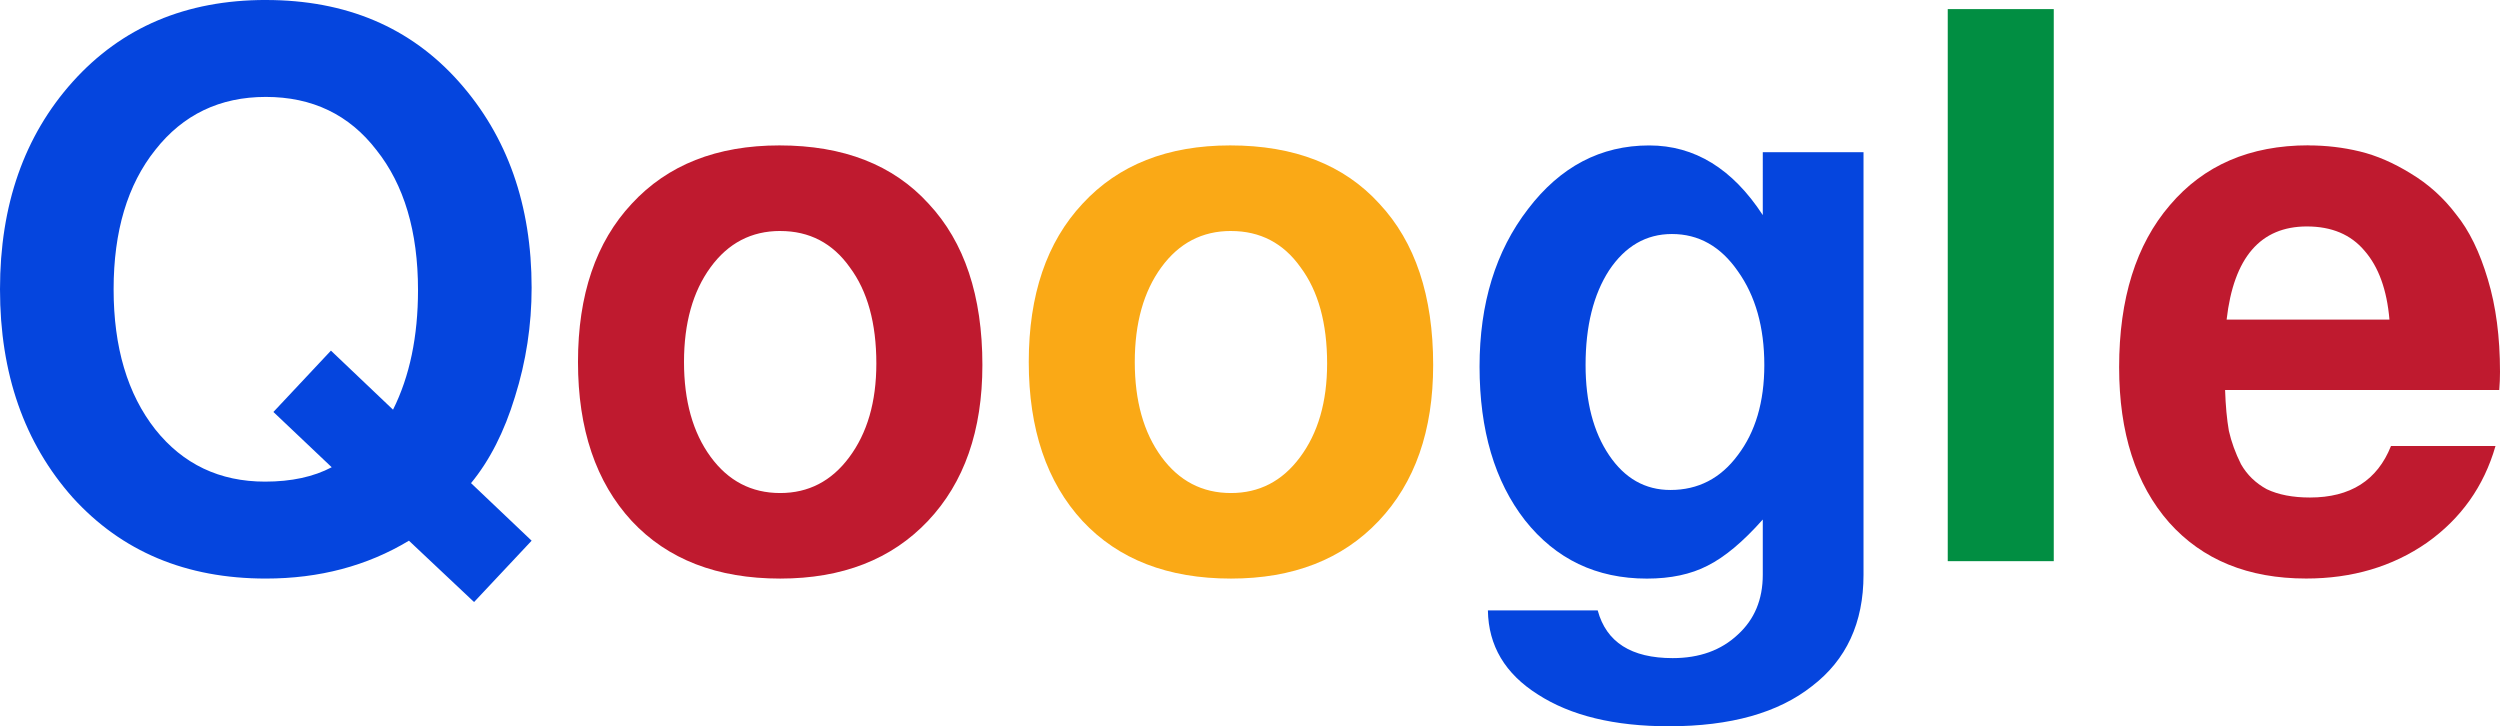 <?xml version="1.0" encoding="UTF-8" standalone="no"?>
<!-- Created with Inkscape (http://www.inkscape.org/) -->

<svg
   xmlns:dc="http://purl.org/dc/elements/1.1/"
   xmlns:cc="http://creativecommons.org/ns#"
   xmlns:rdf="http://www.w3.org/1999/02/22-rdf-syntax-ns#"
   xmlns:svg="http://www.w3.org/2000/svg"
   xmlns="http://www.w3.org/2000/svg"
   xmlns:sodipodi="http://sodipodi.sourceforge.net/DTD/sodipodi-0.dtd"
   xmlns:inkscape="http://www.inkscape.org/namespaces/inkscape"
   width="93.168mm"
   height="27.065mm"
   viewBox="0 0 93.168 27.065"
   version="1.1"
   id="svg8"
   inkscape:version="0.92.5 (2060ec1f9f, 2020-04-08)"
   sodipodi:docname="Qoogle Logo.svg"
   inkscape:export-filename="/home/qmarlats/Documents/TOPProjects/QoogleAssets/Qoogle Logo.png"
   inkscape:export-xdpi="96"
   inkscape:export-ydpi="96">
  <defs
     id="defs2" />
  <sodipodi:namedview
     id="base"
     pagecolor="#ffffff"
     bordercolor="#666666"
     borderopacity="1.0"
     inkscape:pageopacity="0.0"
     inkscape:pageshadow="2"
     inkscape:zoom="1"
     inkscape:cx="44.120101"
     inkscape:cy="5.5367449"
     inkscape:document-units="mm"
     inkscape:current-layer="text817"
     showgrid="false"
     inkscape:window-width="1848"
     inkscape:window-height="911"
     inkscape:window-x="72"
     inkscape:window-y="27"
     inkscape:window-maximized="1" />
  <g
     inkscape:label="Calque 1"
     inkscape:groupmode="layer"
     id="layer1"
     transform="translate(-23.052,-68.956)">
    <g
       aria-label="Qoogle"
       style="font-style:normal;font-weight:normal;font-size:10.583px;line-height:1.25;font-family:sans-serif;letter-spacing:0px;word-spacing:0px;fill:#000000;fill-opacity:1;stroke:none;stroke-width:0.265"
       id="text817">
      <path
         d="m 32.958,68.956 q 4.487,0 7.197,3.048 2.709,3.048 2.709,7.676 0,2.088 -0.621,4.064 -0.593,1.947 -1.637,3.217 l 2.258,2.145 -2.145,2.286 -2.427,-2.286 q -2.342,1.411 -5.334,1.411 -4.459,0 -7.197,-3.02 -2.709,-3.048 -2.709,-7.761 0,-4.713 2.709,-7.733 2.738,-3.048 7.197,-3.048 z m 2.427,13.067 2.314,2.201 q 0.931,-1.863 0.931,-4.459 0,-3.274 -1.552,-5.221 -1.524,-1.976 -4.12,-1.976 -2.568,0 -4.12,1.976 -1.552,1.947 -1.552,5.193 0,3.246 1.552,5.221 1.552,1.947 4.092,1.947 1.468,0 2.484,-0.536 l -2.173,-2.06 z"
         style="font-style:normal;font-variant:normal;font-weight:600;font-stretch:normal;font-size:28.222px;font-family:FreeSans;-inkscape-font-specification:'FreeSans, Semi-Bold';font-variant-ligatures:normal;font-variant-caps:normal;font-variant-numeric:normal;font-feature-settings:normal;text-align:start;writing-mode:lr-tb;text-anchor:start;fill:#0545de;fill-opacity:1"
         id="path15"
         inkscape:connector-curvature="0" />
      <path
         d="m 52.099,74.375 q 3.584,0 5.56,2.173 2.004,2.145 2.004,6.011 0,3.669 -2.032,5.814 -2.032,2.145 -5.503,2.145 -3.528,0 -5.532,-2.145 -2.004,-2.173 -2.004,-5.927 0,-3.754 2.004,-5.898 2.004,-2.173 5.503,-2.173 z m 0.028,3.189 q -1.609,0 -2.596,1.355 -0.988,1.355 -0.988,3.528 0,2.173 0.988,3.528 0.988,1.355 2.596,1.355 1.58,0 2.568,-1.326 1.016,-1.355 1.016,-3.5 0,-2.258 -0.988,-3.584 -0.96,-1.355 -2.596,-1.355 z"
         style="font-style:normal;font-variant:normal;font-weight:600;font-stretch:normal;font-size:28.222px;font-family:FreeSans;-inkscape-font-specification:'FreeSans, Semi-Bold';font-variant-ligatures:normal;font-variant-caps:normal;font-variant-numeric:normal;font-feature-settings:normal;text-align:start;writing-mode:lr-tb;text-anchor:start;fill:#bf1a2f;fill-opacity:1"
         id="path17"
         inkscape:connector-curvature="0" />
      <path
         d="m 68.898,74.375 q 3.584,0 5.56,2.173 2.004,2.145 2.004,6.011 0,3.669 -2.032,5.814 -2.032,2.145 -5.503,2.145 -3.528,0 -5.532,-2.145 -2.004,-2.173 -2.004,-5.927 0,-3.754 2.004,-5.898 2.004,-2.173 5.503,-2.173 z m 0.028,3.189 q -1.609,0 -2.596,1.355 -0.988,1.355 -0.988,3.528 0,2.173 0.988,3.528 0.988,1.355 2.596,1.355 1.58,0 2.568,-1.326 1.016,-1.355 1.016,-3.5 0,-2.258 -0.988,-3.584 -0.96,-1.355 -2.596,-1.355 z"
         style="font-style:normal;font-variant:normal;font-weight:600;font-stretch:normal;font-size:28.222px;font-family:FreeSans;-inkscape-font-specification:'FreeSans, Semi-Bold';font-variant-ligatures:normal;font-variant-caps:normal;font-variant-numeric:normal;font-feature-settings:normal;text-align:start;writing-mode:lr-tb;text-anchor:start;fill:#faa916;fill-opacity:1"
         id="path19"
         inkscape:connector-curvature="0" />
      <path
         d="m 88.746,74.629 h 3.754 v 15.748 q 0,2.681 -1.919,4.149 -1.891,1.496 -5.334,1.496 -3.048,0 -4.882,-1.185 -1.834,-1.157 -1.863,-3.133 h 4.092 q 0.48,1.778 2.794,1.778 1.496,0 2.427,-0.875 0.931,-0.847 0.931,-2.23 v -2.06 q -1.101,1.242 -2.06,1.722 -0.931,0.48 -2.258,0.48 -2.822,0 -4.544,-2.173 -1.693,-2.173 -1.693,-5.729 0,-3.528 1.806,-5.87 1.806,-2.371 4.516,-2.371 2.54,0 4.233,2.596 z m -3.387,3.048 q -1.439,0 -2.342,1.355 -0.875,1.355 -0.875,3.528 0,2.06 0.875,3.358 0.875,1.298 2.286,1.298 1.552,0 2.512,-1.298 0.988,-1.298 0.988,-3.358 0,-2.117 -0.988,-3.5 -0.96,-1.383 -2.455,-1.383 z"
         style="font-style:normal;font-variant:normal;font-weight:600;font-stretch:normal;font-size:28.222px;font-family:FreeSans;-inkscape-font-specification:'FreeSans, Semi-Bold';font-variant-ligatures:normal;font-variant-caps:normal;font-variant-numeric:normal;font-feature-settings:normal;text-align:start;writing-mode:lr-tb;text-anchor:start;fill:#0545de;fill-opacity:1"
         id="path21"
         inkscape:connector-curvature="0" />
      <path
         d="M 99.59,69.295 V 89.869 H 95.639 V 69.295 Z"
         style="font-style:normal;font-variant:normal;font-weight:600;font-stretch:normal;font-size:28.222px;font-family:FreeSans;-inkscape-font-specification:'FreeSans, Semi-Bold';font-variant-ligatures:normal;font-variant-caps:normal;font-variant-numeric:normal;font-feature-settings:normal;text-align:start;writing-mode:lr-tb;text-anchor:start;fill:#018e42;fill-opacity:1"
         id="path23"
         inkscape:connector-curvature="0" />
      <path
         d="m 109.08,74.375 q 0.988,0 1.919,0.226 0.931,0.226 1.891,0.818 0.988,0.593 1.693,1.524 0.734,0.903 1.185,2.427 0.452,1.496 0.452,3.443 0,0.339 -0.028,0.677 H 105.975 q 0.028,0.875 0.141,1.524 0.141,0.621 0.452,1.242 0.339,0.593 0.96,0.931 0.649,0.31 1.609,0.31 2.258,0 3.02,-1.919 h 3.895 q -0.649,2.258 -2.568,3.612 -1.919,1.326 -4.487,1.326 -3.246,0 -5.108,-2.088 -1.863,-2.117 -1.863,-5.786 0,-3.838 1.891,-6.04 1.891,-2.23 5.165,-2.23 z m 3.02,6.491 q -0.141,-1.665 -0.931,-2.568 -0.762,-0.903 -2.145,-0.903 -2.596,0 -2.992,3.471 z"
         style="font-style:normal;font-variant:normal;font-weight:600;font-stretch:normal;font-size:28.222px;font-family:FreeSans;-inkscape-font-specification:'FreeSans, Semi-Bold';font-variant-ligatures:normal;font-variant-caps:normal;font-variant-numeric:normal;font-feature-settings:normal;text-align:start;writing-mode:lr-tb;text-anchor:start;fill:#bf1a2f;fill-opacity:1"
         id="path25"
         inkscape:connector-curvature="0" />
    </g>
  </g>
</svg>
